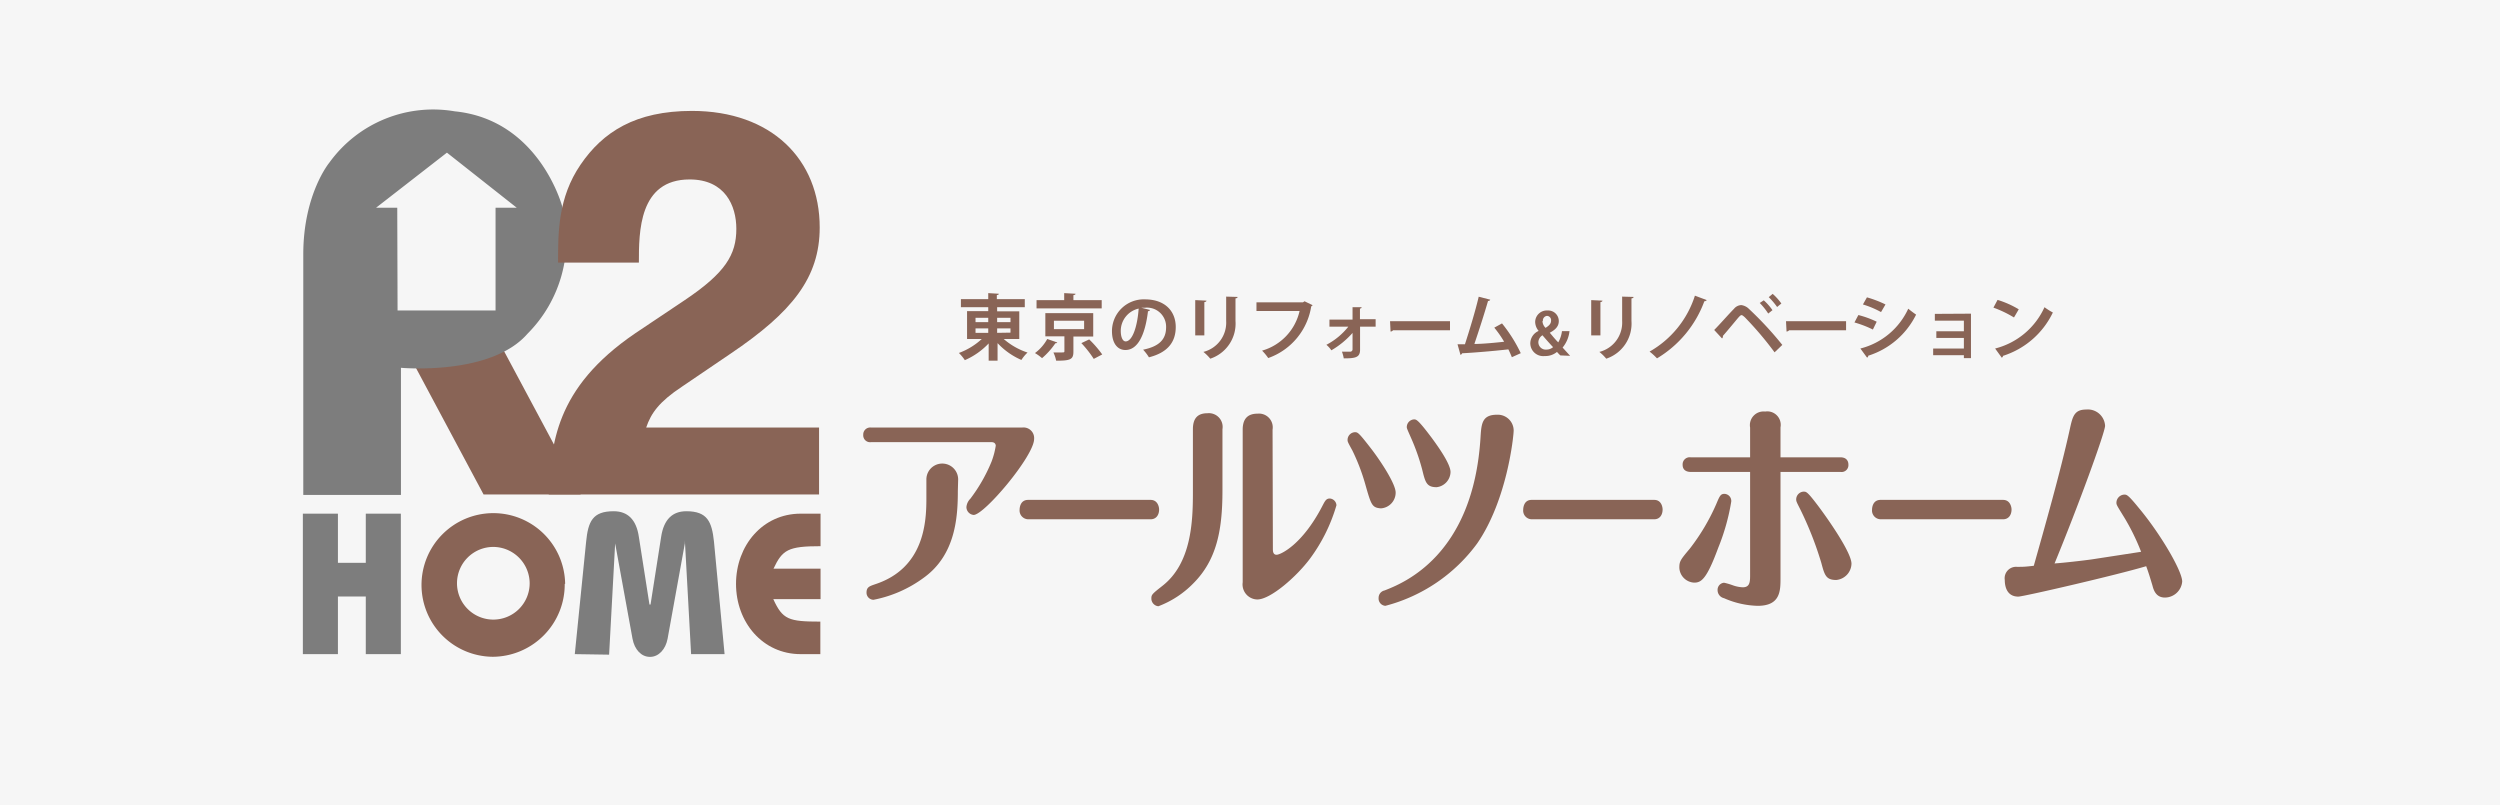 <svg xmlns="http://www.w3.org/2000/svg" viewBox="0 0 236 76"><defs><style>.cls-1{fill:#f6f6f6;}.cls-2{fill:#896456;}.cls-3{fill:#7d7d7d;}</style></defs><title>i-com3</title><g id="Layer_2" data-name="Layer 2"><g id="SVG"><rect class="cls-1" width="236" height="76"/><polygon class="cls-2" points="54.82 46.68 45.57 29.39 36.41 29.39 45.65 46.68 54.82 46.68"/><path class="cls-3" d="M34.53,53.13V48.49h3.31V61.75H34.53V56.31H31.9v5.44H28.59V48.49H31.9v4.64Z"/><path class="cls-2" d="M50,55.12a3.43,3.43,0,1,1-3.43-3.49A3.45,3.45,0,0,1,50,55.12Zm3.35,0A6.78,6.78,0,1,0,46.53,62,6.83,6.83,0,0,0,53.31,55.12Z"/><path class="cls-3" d="M54.26,61.75l1.07-10.61c.19-1.93.62-2.88,2.6-2.88,1.3,0,2.14.76,2.38,2.43l1,6.38h.1l1-6.38c.25-1.67,1.08-2.43,2.38-2.43,2,0,2.41,1,2.61,2.88L68.4,61.75H65.24L64.65,51h0v.3l-1.63,9c-.19,1-.84,1.71-1.66,1.71s-1.46-.69-1.65-1.71l-1.64-9h0l-.57,10.5Z"/><path class="cls-2" d="M77.46,51.56c-3.07,0-3.6.34-4.44,2.12h4.44v2.88H73c.88,1.93,1.45,2.12,4.44,2.12v3.07H75.58c-3.58,0-6.1-3-6.1-6.63s2.52-6.63,6.1-6.63h1.88Z"/><path class="cls-3" d="M28.63,24c0-5.69,2.47-8.66,2.47-8.66a12.08,12.08,0,0,1,11.83-4.83c8,.8,10.15,9,10.15,9A12.58,12.58,0,0,1,49.8,31.5c-3.47,4-11.95,3.22-11.95,3.22v12l-9.22,0Zm8.9,5.31h9.25v-9.7h2l-6.59-5.2-6.69,5.2h2Z"/><path class="cls-2" d="M64.38,36.5C62.22,37.93,61.46,39,61,40.36H77.32v6.32H51.8c.24-4.64.5-10,8.17-15.22l4.63-3.1c3.9-2.61,4.91-4.33,4.91-6.76,0-2.18-1.06-4.66-4.41-4.66-4.79,0-4.79,4.95-4.79,7.85H52.68c0-2.86,0-6.13,2.12-9.24S60,10.47,65.32,10.47c7.5,0,12.06,4.58,12.06,11,0,4.75-2.61,8-8.42,11.92Z"/><path class="cls-2" d="M96.5,40.36a1,1,0,0,1,1.12,1.08c0,1.6-4.7,7.17-5.71,7.17a.75.75,0,0,1-.68-.75,1.27,1.27,0,0,1,.37-.78,15.44,15.44,0,0,0,2-3.5A7.41,7.41,0,0,0,94,42.07s0-.33-.39-.33H82.23a.65.65,0,0,1-.74-.69.66.66,0,0,1,.74-.69Zm-6.08,6c0,2.49-.23,6-3.18,8.15a11.76,11.76,0,0,1-4.78,2.11.67.67,0,0,1-.66-.69c0-.52.31-.6.82-.78,4.6-1.51,4.83-5.81,4.83-8.05V45.26a1.49,1.49,0,1,1,3,0Z"/><path class="cls-2" d="M108.62,47.19c.68,0,.8.69.8.9,0,.54-.29.93-.8.93H97.05a.83.83,0,0,1-.8-.9c0-.18.06-.93.8-.93Z"/><path class="cls-2" d="M115.4,46.3c0,3.74-.54,6.57-2.77,8.79a9.11,9.11,0,0,1-3.28,2.14.73.73,0,0,1-.66-.76c0-.34.11-.43,1.06-1.18,2.7-2.12,2.86-6,2.86-8.77v-6c0-1,.42-1.51,1.37-1.51a1.3,1.3,0,0,1,1.42,1.51Zm4.76,5.51c0,.19,0,.56.35.56s2.42-.91,4.34-4.64c.24-.46.35-.67.68-.67a.67.67,0,0,1,.63.64,15.93,15.93,0,0,1-2.47,5c-1.26,1.71-3.75,3.89-5,3.89a1.42,1.42,0,0,1-1.38-1.62V40.56c0-1,.45-1.51,1.4-1.51a1.3,1.3,0,0,1,1.42,1.51Z"/><path class="cls-2" d="M128.89,45.74a19,19,0,0,0-1.22-3.2c-.42-.77-.46-.84-.46-1a.73.73,0,0,1,.68-.74c.27,0,.34,0,1.45,1.43.88,1.12,2.41,3.41,2.41,4.27a1.49,1.49,0,0,1-1.4,1.49C129.52,47.92,129.44,47.68,128.89,45.74Zm14-5.1c0,.5-.6,6.55-3.45,10.67a15.63,15.63,0,0,1-8.66,5.88.69.69,0,0,1-.64-.74.71.71,0,0,1,.56-.71c1.71-.67,8.37-3.24,9.06-14.43.08-1.31.14-2.16,1.56-2.16A1.5,1.5,0,0,1,142.89,40.64Zm-8.64,3.67a19.83,19.83,0,0,0-1.06-3c-.34-.77-.39-.88-.39-1a.73.73,0,0,1,.7-.72c.21,0,.4.07,1.66,1.75.7.95,1.77,2.49,1.77,3.22a1.48,1.48,0,0,1-1.3,1.43C134.64,46,134.54,45.48,134.25,44.31Z"/><path class="cls-2" d="M159.52,51.79A19.67,19.67,0,0,0,162,47.62c.33-.78.41-1,.79-1a.67.67,0,0,1,.64.73,20.21,20.21,0,0,1-1.24,4.39C161.1,54.7,160.59,55,159.93,55a1.47,1.47,0,0,1-1.4-1.4C158.53,53,158.61,52.87,159.52,51.79Zm8.56,2.76c0,1.21,0,2.64-2.15,2.64a8.35,8.35,0,0,1-3.18-.72.78.78,0,0,1-.61-.75.67.67,0,0,1,.61-.71,6,6,0,0,1,.85.25,3.15,3.15,0,0,0,.91.18c.62,0,.7-.41.7-1.08V44.55H159.6c-.39,0-.76-.17-.76-.67a.67.67,0,0,1,.76-.71h5.61V40.36a1.29,1.29,0,0,1,1.42-1.51,1.27,1.27,0,0,1,1.45,1.49v2.83h5.65c.76,0,.76.6.76.69a.65.65,0,0,1-.76.69h-5.65Zm3.85-1.42a32.44,32.44,0,0,0-2-5.08c-.33-.65-.37-.73-.37-.91a.74.74,0,0,1,.7-.73c.25,0,.35,0,1.3,1.25s3.22,4.49,3.22,5.55a1.58,1.58,0,0,1-1.44,1.54C172.37,54.75,172.24,54.29,171.93,53.13Z"/><path class="cls-2" d="M190.53,56.32c-1.16,0-1.28-1.1-1.28-1.57a1.08,1.08,0,0,1,1.16-1.24c.57,0,.7,0,1.58-.1.95-3.37,2.52-8.88,3.39-12.85.27-1.23.41-1.9,1.56-1.9a1.63,1.63,0,0,1,1.78,1.53c0,.63-2.56,7.64-4.77,13,.87-.06,2.62-.26,3.49-.38l4.68-.72a20.68,20.68,0,0,0-1.57-3.21c-.72-1.17-.76-1.22-.76-1.43a.78.78,0,0,1,.74-.76c.23,0,.35,0,1.39,1.28,2,2.39,4.08,5.92,4.08,6.93a1.65,1.65,0,0,1-1.63,1.51c-.85,0-1.07-.71-1.18-1.14-.26-.87-.39-1.28-.59-1.82C199.79,54.29,191,56.32,190.53,56.32Z"/><path class="cls-2" d="M156.16,47.19c.68,0,.79.69.79.9,0,.54-.29.93-.79.93H144.58a.82.82,0,0,1-.79-.9c0-.18.06-.93.79-.93Z"/><path class="cls-2" d="M189.09,47.19c.68,0,.8.69.8.9,0,.54-.29.93-.8.93H177.52a.83.83,0,0,1-.8-.9c0-.18.06-.93.8-.93Z"/><path class="cls-2" d="M96.22,32H94.75A6.5,6.5,0,0,0,97,33.28a3.54,3.54,0,0,0-.58.7,6.74,6.74,0,0,1-2.25-1.59v1.66h-.84V32.42A6.87,6.87,0,0,1,91.08,34a4.05,4.05,0,0,0-.56-.68A6.46,6.46,0,0,0,92.68,32H91.29V29.37h2V29H90.71v-.76h2.58v-.57l1,.06c0,.07-.06.11-.19.13v.38h2.64V29H94.13v.39h2.09Zm-4.13-2v.41h1.2V30Zm0,1v.42h1.2V31Zm3.3-1H94.13v.41h1.26Zm0,1.4V31H94.13v.42Z"/><path class="cls-2" d="M99.81,32.33a.18.18,0,0,1-.18.07,7.14,7.14,0,0,1-1.26,1.41,4.34,4.34,0,0,0-.67-.48A4.08,4.08,0,0,0,98.86,32Zm4.19-4v.78H97.85v-.78h2.61v-.66l1.07.06c0,.07-.06.11-.2.13v.47Zm-.8,3.44h-1.87V33.2c0,.74-.29.85-1.63.85a3.25,3.25,0,0,0-.26-.78l.74,0c.26,0,.3,0,.3-.12V31.75h-1.8V29.56h4.52Zm-3.71-1.49v.79h2.85v-.79Zm3.76,3.6a10.07,10.07,0,0,0-1.17-1.49l.74-.35a10.29,10.29,0,0,1,1.23,1.42Z"/><path class="cls-2" d="M108.57,29.26a.23.23,0,0,1-.2.12c-.28,2.32-1,3.66-2.13,3.66-.74,0-1.27-.62-1.27-1.78a3,3,0,0,1,3.11-3c1.92,0,2.91,1.14,2.91,2.61s-.82,2.43-2.53,2.86a4.46,4.46,0,0,0-.55-.72c1.55-.31,2.17-1,2.17-2.12a1.8,1.8,0,0,0-2-1.84c-.12,0-.23,0-.35,0Zm-1.08-.13a2.16,2.16,0,0,0-1.69,2.1c0,.57.17,1,.47,1C106.94,32.2,107.38,30.71,107.49,29.13Z"/><path class="cls-2" d="M112.83,31.66V28.33l1.06.05c0,.07-.07.12-.2.14v3.14Zm4-3.63c0,.07-.06.12-.2.14v2.12a3.49,3.49,0,0,1-2.38,3.57,4.39,4.39,0,0,0-.65-.64,2.85,2.85,0,0,0,2.15-2.93V28Z"/><path class="cls-2" d="M123.91,28.81a.28.28,0,0,1-.13.11,6.19,6.19,0,0,1-4.06,4.88,4.9,4.9,0,0,0-.58-.7,5.05,5.05,0,0,0,3.54-3.74h-4.07v-.82H123l.15-.1Z"/><path class="cls-2" d="M129.86,30.84h-1.47l0,2.17c0,.73-.42.82-1.54.82a3.51,3.51,0,0,0-.17-.63h.79a.22.22,0,0,0,.21-.21V31.43a8.1,8.1,0,0,1-2,1.64,2.31,2.31,0,0,0-.47-.52,6.45,6.45,0,0,0,2.07-1.71H125.5v-.67h2.18V29l.85,0c0,.06,0,.11-.15.13v1h1.48Z"/><path class="cls-2" d="M131.22,30.32h5.66v.86H131.5a.32.32,0,0,1-.23.12Z"/><path class="cls-2" d="M142.72,33.72c-.11-.27-.22-.52-.33-.74-1.49.17-3.36.32-4.37.37a.23.23,0,0,1-.15.15l-.28-1h.7c.41-1.26,1-3.19,1.3-4.49l1.09.28a.2.2,0,0,1-.21.12c-.33,1.15-.85,2.77-1.29,4.06.8,0,2.1-.13,2.81-.21a10,10,0,0,0-.93-1.33l.73-.4a13.93,13.93,0,0,1,1.77,2.81Z"/><path class="cls-2" d="M147.29,33.55c-.1-.1-.2-.2-.31-.33a1.71,1.71,0,0,1-1.16.39,1.22,1.22,0,0,1-1.36-1.18,1.29,1.29,0,0,1,.79-1.19v0a1.35,1.35,0,0,1-.33-.84,1.1,1.1,0,0,1,1.18-1.09,1,1,0,0,1,1.05,1c0,.42-.22.77-.85,1.1v0c.28.34.59.71.8.91a2.86,2.86,0,0,0,.35-1.06h.71a2.91,2.91,0,0,1-.65,1.55l.71.78Zm-.68-.78c-.22-.23-.62-.67-1-1.12a.8.8,0,0,0-.39.65A.7.7,0,0,0,146,33,.94.94,0,0,0,146.61,32.77Zm-1-2.46a.93.93,0,0,0,.29.64c.34-.21.52-.4.52-.68a.4.4,0,0,0-.39-.45A.44.44,0,0,0,145.65,30.31Z"/><path class="cls-2" d="M150.21,31.66V28.33l1.06.05c0,.07-.07.12-.19.14v3.14Zm4-3.63c0,.07-.06.12-.2.14v2.12a3.49,3.49,0,0,1-2.38,3.57,4.39,4.39,0,0,0-.65-.64,2.85,2.85,0,0,0,2.15-2.93V28Z"/><path class="cls-2" d="M161.12,28.33a.32.32,0,0,1-.23.11,10.5,10.5,0,0,1-4.47,5.39,5.61,5.61,0,0,0-.7-.64A9.31,9.31,0,0,0,160,27.91Z"/><path class="cls-2" d="M161.82,31.15c.5-.5,1.43-1.56,1.87-2a.94.94,0,0,1,.68-.35,1.25,1.25,0,0,1,.73.36,32.56,32.56,0,0,1,3.15,3.4l-.73.7a31.62,31.62,0,0,0-2.81-3.31c-.15-.13-.23-.2-.31-.2s-.16.08-.28.21-1.05,1.27-1.48,1.75a.26.26,0,0,1-.08.24Zm4.68-2.8a5,5,0,0,1,.82.93l-.4.32a6.4,6.4,0,0,0-.8-1Zm.84-.61a5.27,5.27,0,0,1,.82.91l-.4.33a6.83,6.83,0,0,0-.79-.93Z"/><path class="cls-2" d="M168.6,30.32h5.67v.86h-5.38a.37.37,0,0,1-.24.12Z"/><path class="cls-2" d="M175.43,29.74a8.94,8.94,0,0,1,1.73.63l-.36.74a10,10,0,0,0-1.74-.67Zm.19,3.16a6.8,6.8,0,0,0,4.52-3.76c.17.15.56.44.74.56a7.57,7.57,0,0,1-4.52,3.88.18.18,0,0,1-.11.18Zm.62-4.83a10.47,10.47,0,0,1,1.75.67l-.42.72a8.88,8.88,0,0,0-1.71-.72Z"/><path class="cls-2" d="M186.06,29.61v4.2h-.67v-.28h-2.9V32.9h2.9v-1h-2.6v-.63h2.6v-1h-2.74v-.64Z"/><path class="cls-2" d="M188.57,28.31a8.92,8.92,0,0,1,2,.89l-.45.77a10.6,10.6,0,0,0-1.94-.93Zm-.23,4.59A7,7,0,0,0,193,29a5.75,5.75,0,0,0,.79.5,7.84,7.84,0,0,1-4.7,4.09.27.27,0,0,1-.12.18Z"/></g></g></svg>